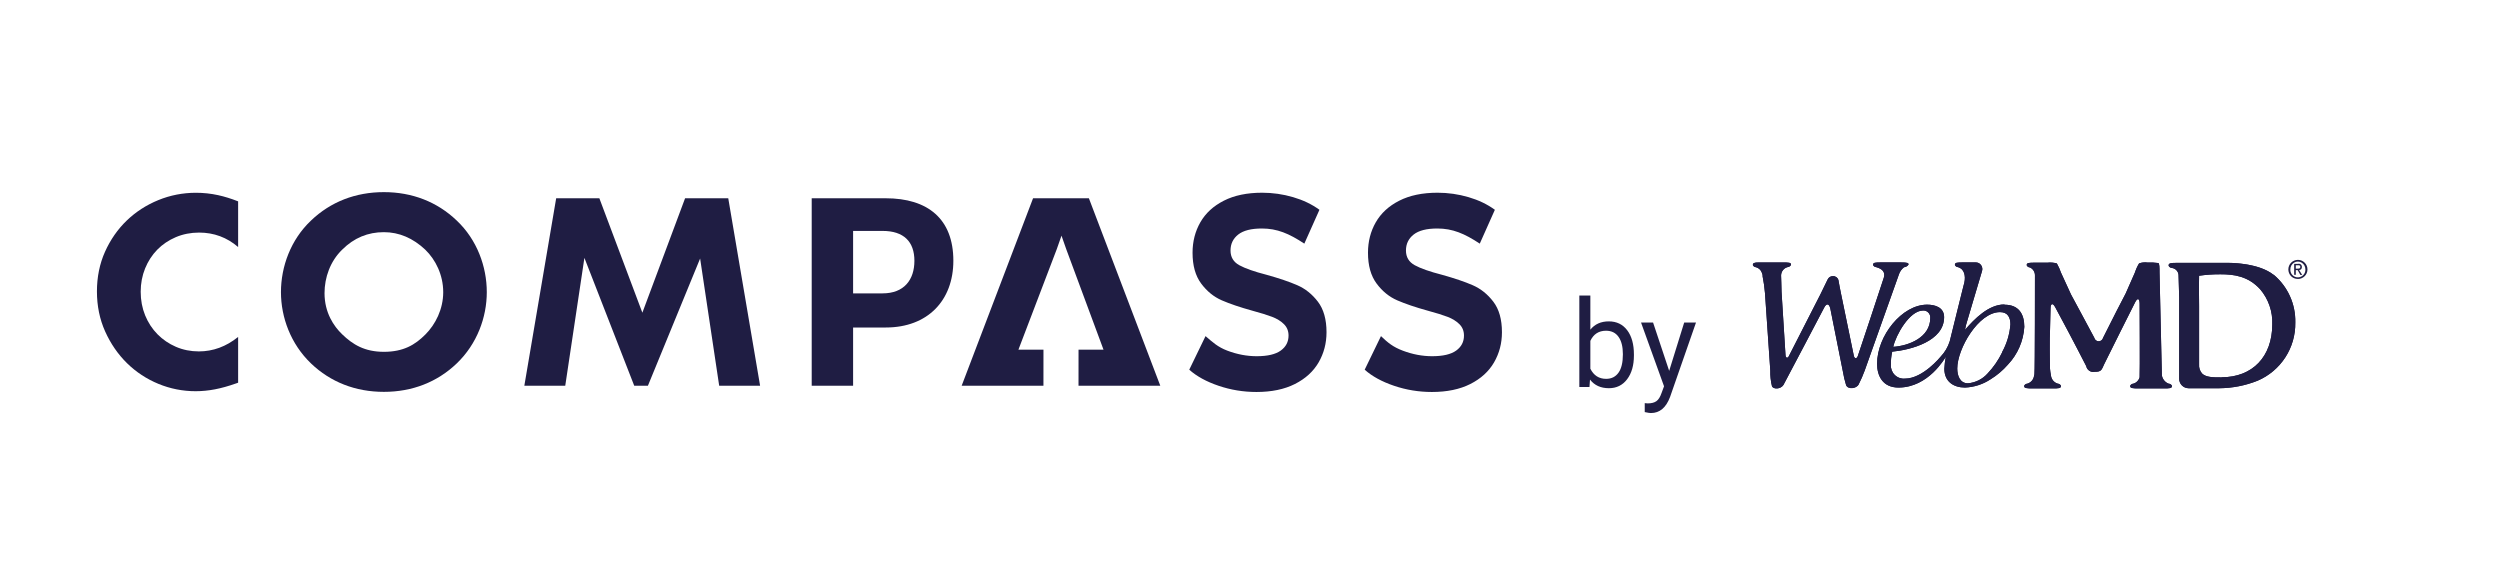 <svg width="345" height="81" viewBox="0 0 345 81" fill="none" xmlns="http://www.w3.org/2000/svg">
<path d="M27.041 26.602C25.238 26.602 23.488 26.944 21.843 27.617C20.196 28.291 18.73 29.241 17.486 30.438C16.243 31.636 15.235 33.083 14.492 34.741C13.752 36.39 13.377 38.234 13.377 40.222C13.377 42.21 13.758 44.067 14.51 45.74C15.267 47.424 16.282 48.898 17.527 50.119C18.771 51.34 20.23 52.3 21.863 52.973C23.495 53.646 25.225 53.987 27.005 53.987C27.873 53.987 28.766 53.9 29.659 53.728C30.558 53.556 31.546 53.279 32.596 52.907L32.862 52.813V46.495C31.223 47.823 29.404 48.494 27.439 48.494C26.313 48.494 25.248 48.28 24.275 47.859C23.306 47.441 22.449 46.856 21.727 46.121C21.005 45.387 20.433 44.51 20.027 43.516C19.622 42.523 19.416 41.428 19.416 40.258C19.416 39.114 19.622 38.03 20.027 37.037C20.432 36.045 20.998 35.174 21.709 34.45C22.42 33.727 23.278 33.148 24.26 32.728C25.247 32.309 26.328 32.096 27.475 32.096C29.521 32.096 31.326 32.766 32.862 34.09V27.788C31.9 27.409 30.971 27.121 30.094 26.93C29.098 26.712 28.071 26.602 27.041 26.602Z" fill="#1F1D43"/>
<path d="M94.542 27.361L89.286 41.437L88.646 43.152L88.002 41.439L82.711 27.361H76.752L72.359 53.228H78.005L80.267 38.134L80.648 35.587L81.584 37.987L87.522 53.228H89.413L95.673 37.975L96.617 35.676L96.985 38.134L99.247 53.228H104.893L100.499 27.361H94.542Z" fill="#1F1D43"/>
<path d="M122.226 27.361H112.015V53.228H117.728V45.796V45.195H118.414H122.242C128.033 45.195 131.563 41.451 131.563 35.984C131.563 30.192 128.025 27.361 122.226 27.361ZM121.798 40.485H118.414H117.728V39.343V32.552V31.867H118.414H121.798C124.729 31.867 126.188 33.357 126.188 35.989C126.188 38.62 124.758 40.485 121.798 40.485Z" fill="#1F1D43"/>
<path d="M142.562 27.361L132.71 53.228H135.668H138.781H143.995L143.998 48.255H140.12L140.215 49.112L145.84 34.366L146.487 32.522L147.134 34.366L152.614 49.142L152.8 48.255H148.838L148.835 53.228H154.048H157.161H160.119L150.267 27.361H142.562Z" fill="#1F1D43"/>
<path d="M63.022 50.161C60.332 52.731 56.892 54.076 52.974 54.076C49.057 54.076 45.617 52.731 42.927 50.161C40.118 47.472 38.772 43.794 38.772 40.315C38.772 36.795 40.118 33.078 42.927 30.429C45.617 27.858 49.057 26.514 52.974 26.514C56.892 26.514 60.332 27.858 63.022 30.429C65.832 33.078 67.177 36.795 67.177 40.315C67.177 43.794 65.832 47.472 63.022 50.161ZM47.211 34.463C45.563 36.064 44.785 38.305 44.785 40.455C44.785 43.154 46.067 45.029 47.211 46.126C48.675 47.544 50.32 48.551 52.974 48.551C55.675 48.551 57.274 47.59 58.692 46.172C60.111 44.755 61.164 42.65 61.164 40.318C61.164 37.94 60.111 35.835 58.692 34.463C56.999 32.862 55.08 32.039 52.974 32.039C50.778 32.039 48.858 32.816 47.211 34.463Z" fill="#1F1D43"/>
<path d="M168.169 53.239C166.487 52.669 165.136 51.929 164.117 51.018L166.364 46.383C167.34 47.219 168.044 47.89 169.389 48.397C170.735 48.904 172.08 49.157 173.425 49.157C174.923 49.157 176.029 48.897 176.745 48.378C177.461 47.859 177.819 47.169 177.819 46.307C177.819 45.675 177.607 45.15 177.184 44.732C176.761 44.314 176.219 43.979 175.557 43.725C174.895 43.472 174 43.193 172.872 42.889C171.136 42.409 169.715 41.927 168.608 41.446C167.502 40.966 166.552 40.193 165.761 39.13C164.968 38.066 164.572 36.648 164.572 34.875C164.572 33.331 164.93 31.932 165.647 30.678C166.363 29.425 167.442 28.432 168.885 27.698C170.327 26.963 172.091 26.595 174.174 26.595C175.627 26.595 177.049 26.799 178.437 27.204C179.826 27.609 181.041 28.191 182.083 28.951L179.998 33.622C177.893 32.23 176.246 31.533 174.141 31.533C172.665 31.533 171.575 31.812 170.87 32.369C170.165 32.926 169.812 33.66 169.812 34.572C169.812 35.483 170.22 36.161 171.033 36.604C171.847 37.047 173.089 37.484 174.76 37.914C176.495 38.395 177.917 38.877 179.023 39.358C180.13 39.838 181.079 40.598 181.871 41.636C182.663 42.675 183.059 44.08 183.059 45.852C183.059 47.371 182.695 48.757 181.969 50.011C181.242 51.264 180.151 52.258 178.698 52.992C177.244 53.726 175.476 54.094 173.393 54.094C171.592 54.094 169.85 53.809 168.169 53.239Z" fill="#1F1D43"/>
<path d="M192.379 53.239C190.697 52.669 189.346 51.929 188.327 51.018L190.574 46.383C191.545 47.317 192.254 47.89 193.599 48.397C194.945 48.904 196.29 49.157 197.635 49.157C199.132 49.157 200.239 48.897 200.955 48.378C201.671 47.859 202.029 47.169 202.029 46.307C202.029 45.675 201.817 45.15 201.394 44.732C200.971 44.314 200.429 43.979 199.767 43.725C199.105 43.472 198.21 43.193 197.082 42.889C195.346 42.409 193.925 41.927 192.818 41.446C191.712 40.966 190.762 40.193 189.971 39.13C189.178 38.066 188.782 36.648 188.782 34.875C188.782 33.331 189.14 31.932 189.857 30.678C190.573 29.425 191.652 28.432 193.095 27.698C194.537 26.963 196.301 26.595 198.384 26.595C199.837 26.595 201.259 26.799 202.647 27.204C204.036 27.609 205.251 28.191 206.293 28.951L204.208 33.622C202.103 32.23 200.456 31.533 198.351 31.533C196.875 31.533 195.785 31.812 195.08 32.369C194.375 32.926 194.022 33.66 194.022 34.572C194.022 35.483 194.429 36.161 195.243 36.604C196.057 37.047 197.299 37.484 198.97 37.914C200.705 38.395 202.127 38.877 203.233 39.358C204.34 39.838 205.289 40.598 206.081 41.636C206.873 42.675 207.269 44.08 207.269 45.852C207.269 47.371 206.905 48.757 206.179 50.011C205.452 51.264 204.361 52.258 202.908 52.992C201.454 53.726 199.686 54.094 197.603 54.094C195.801 54.094 194.06 53.809 192.379 53.239Z" fill="#1F1D43"/>
<path d="M225.481 49.06C225.481 50.419 225.168 51.51 224.544 52.335C223.919 53.16 223.079 53.572 222.026 53.572C220.903 53.572 220.034 53.175 219.419 52.381L219.346 53.408H217.948V40.784H219.469V45.493C220.083 44.731 220.93 44.35 222.01 44.35C223.091 44.35 223.938 44.758 224.555 45.575C225.173 46.391 225.481 47.509 225.481 48.928V49.06ZM223.959 48.887C223.959 47.852 223.759 47.051 223.359 46.487C222.959 45.922 222.383 45.641 221.632 45.641C220.629 45.641 219.908 46.106 219.469 47.038V50.883C219.935 51.815 220.661 52.281 221.648 52.281C222.378 52.281 222.945 51.999 223.35 51.435C223.757 50.871 223.959 50.021 223.959 48.887Z" fill="#1F1D43"/>
<path d="M230.346 51.18L232.418 44.514H234.047L230.469 54.779C229.916 56.259 229.036 57 227.83 57L227.541 56.975L226.974 56.868V55.634L227.386 55.668C227.901 55.668 228.302 55.563 228.591 55.356C228.878 55.147 229.115 54.766 229.302 54.213L229.638 53.308L226.465 44.514H228.126L230.346 51.18Z" fill="#1F1D43"/>
<path d="M299.252 52.943C298.775 52.748 298.431 52.321 298.34 51.814C298.34 51.501 298.015 37.61 298.015 37.61C298.015 36.917 298.015 36.371 297.846 36.3C297.361 36.231 296.872 36.209 296.383 36.231C295.983 36.169 295.573 36.21 295.192 36.348C294.942 36.762 294.743 37.202 294.595 37.66L293.34 40.509L292.111 42.878L290.226 46.613C290.16 46.895 289.909 47.096 289.619 47.099C289.328 47.098 289.077 46.896 289.011 46.613L287.036 42.932L285.799 40.637L284.43 37.656C284.276 37.205 284.079 36.77 283.846 36.355C283.418 36.235 282.972 36.199 282.53 36.25H280.841C280.011 36.25 279.634 36.25 279.691 36.627C279.778 36.794 279.947 36.902 280.136 36.91C280.562 37.106 280.832 37.537 280.822 38.007C280.822 38.319 280.822 50.973 280.754 51.531C280.761 51.627 280.744 51.724 280.705 51.814C280.656 52.342 280.293 52.788 279.785 52.943C279.596 52.952 279.427 53.06 279.34 53.227C279.283 53.581 279.668 53.603 280.498 53.603H283.243C284.072 53.603 284.457 53.603 284.407 53.227C284.319 53.06 284.151 52.953 283.962 52.943C283.453 52.789 283.086 52.343 283.031 51.814C282.969 51.497 282.924 51.178 282.899 50.856C282.899 50.163 282.858 48.972 282.866 48.244V47.999C282.866 47.306 282.866 46.116 282.907 45.388L282.975 42.555C282.975 41.862 283.284 41.763 283.619 42.392L285.472 45.859C285.81 46.489 287.586 49.888 287.9 50.524C287.951 50.784 288.102 51.012 288.321 51.162C288.542 51.312 288.815 51.365 289.076 51.308C290.007 51.308 290.007 51.06 290.392 50.227C290.671 49.616 294.645 41.721 294.645 41.721C294.965 41.085 295.248 41.145 295.267 41.862C295.267 41.862 295.315 51.482 295.267 51.919V52.062C295.159 52.486 294.835 52.822 294.415 52.943C294.227 52.954 294.058 53.061 293.97 53.227C293.917 53.581 294.298 53.603 295.131 53.603H298.559C299.395 53.603 299.773 53.603 299.724 53.227C299.628 53.055 299.449 52.947 299.252 52.943ZM306.59 52.077H306.424C305.436 52.077 304.414 52.077 303.883 51.542C303.585 51.195 303.438 50.743 303.475 50.287V42.305C303.475 40.667 303.433 39.894 303.475 38.051C304.451 37.911 305.437 37.845 306.424 37.851C308.309 37.851 310.251 38.108 311.914 39.932C313.055 41.283 313.648 43.015 313.573 44.782C313.565 49.239 310.828 52.062 306.59 52.062V52.077ZM313.754 37.927C311.571 36.19 307.435 36.276 307.435 36.276H300.341C299.512 36.276 299.211 36.333 299.278 36.695C299.369 36.86 299.537 36.965 299.724 36.978C300.211 37.04 300.589 37.431 300.636 37.92C300.636 38.519 300.727 40.387 300.727 41.039V52.269C300.724 52.985 301.3 53.568 302.016 53.577H306.254C308.063 53.562 309.853 53.213 311.533 52.544C314.75 51.175 316.815 47.993 316.751 44.5C316.807 41.965 315.71 39.541 313.765 37.912L313.754 37.927Z" fill="#1F1D43"/>
<path d="M303.883 51.541C303.585 51.195 303.438 50.743 303.475 50.287V42.306C303.475 40.666 303.434 39.895 303.475 38.051C304.451 37.912 305.438 37.845 306.424 37.852C308.31 37.852 310.252 38.107 311.914 39.932C313.057 41.283 313.648 43.013 313.574 44.781C313.566 49.239 310.828 52.062 306.591 52.062V52.077H306.424C305.436 52.077 304.415 52.077 303.883 51.541ZM307.435 36.277H300.343C299.513 36.277 299.211 36.334 299.28 36.696C299.369 36.86 299.537 36.965 299.725 36.978C300.211 37.041 300.589 37.432 300.636 37.919C300.636 38.52 300.727 40.387 300.727 41.04V52.27C300.724 52.985 301.301 53.569 302.017 53.578H306.254C308.064 53.563 309.853 53.211 311.533 52.544C314.751 51.176 316.815 47.993 316.753 44.499C316.809 41.964 315.71 39.541 313.767 37.912L313.755 37.927C311.769 36.348 308.166 36.276 307.531 36.276C307.469 36.276 307.435 36.277 307.435 36.277ZM295.192 36.349C294.944 36.761 294.743 37.2 294.597 37.66L293.34 40.509L292.111 42.879L290.227 46.614C290.161 46.895 289.909 47.096 289.619 47.099C289.328 47.097 289.077 46.896 289.012 46.614L287.037 42.931L285.799 40.637L284.431 37.656C284.276 37.206 284.079 36.771 283.847 36.356C283.419 36.236 282.972 36.199 282.53 36.25H280.841C280.012 36.25 279.634 36.25 279.691 36.627C279.778 36.794 279.947 36.902 280.137 36.909C280.562 37.107 280.832 37.537 280.822 38.006C280.822 38.318 280.822 50.974 280.754 51.532C280.762 51.627 280.744 51.725 280.705 51.814C280.657 52.342 280.294 52.788 279.785 52.943C279.598 52.953 279.427 53.06 279.342 53.226C279.284 53.58 279.668 53.603 280.498 53.603H283.244C284.073 53.603 284.457 53.603 284.409 53.226C284.32 53.06 284.151 52.953 283.964 52.943C283.454 52.789 283.086 52.343 283.033 51.814C282.969 51.497 282.924 51.177 282.899 50.856C282.899 50.162 282.858 48.972 282.866 48.245V48.001C282.866 47.307 282.866 46.116 282.908 45.388L282.975 42.555C282.975 41.862 283.284 41.762 283.619 42.392L285.472 45.858C285.81 46.49 287.588 49.888 287.9 50.525C287.951 50.785 288.102 51.012 288.322 51.161C288.542 51.312 288.816 51.365 289.076 51.308C290.007 51.308 290.007 51.059 290.392 50.227C290.671 49.616 294.645 41.721 294.645 41.721C294.966 41.085 295.249 41.146 295.267 41.862C295.267 41.862 295.316 51.482 295.267 51.919V52.062C295.16 52.486 294.835 52.821 294.415 52.943C294.227 52.954 294.06 53.061 293.97 53.226C293.918 53.58 294.298 53.603 295.131 53.603H298.559C299.395 53.603 299.773 53.603 299.725 53.226C299.628 53.055 299.449 52.947 299.252 52.943C298.775 52.748 298.431 52.322 298.34 51.814C298.34 51.501 298.015 37.611 298.015 37.611C298.015 36.917 298.015 36.371 297.846 36.299C297.361 36.231 296.873 36.209 296.383 36.231C296.261 36.212 296.139 36.204 296.018 36.204C295.737 36.204 295.458 36.252 295.192 36.349Z" fill="#1F1D43"/>
<path d="M276.302 48.621C275.786 49.691 275.108 50.673 274.292 51.534C273.593 52.323 272.616 52.81 271.566 52.895C270.465 52.895 270.103 51.824 270.103 50.852C270.103 48.131 273.029 43.071 276 43.071C277.101 43.071 277.437 43.847 277.437 44.77C277.332 46.117 276.94 47.426 276.283 48.607L276.302 48.621ZM265.367 42.852C265.649 42.83 265.927 42.937 266.121 43.143C266.31 43.345 266.402 43.62 266.374 43.896C266.374 46.534 263.475 47.714 261.269 47.864C261.616 46.255 263.512 42.852 265.378 42.852H265.367ZM276.589 42.016C274.436 42.016 272.472 44.009 271.174 45.516C271.244 45.082 271.351 44.655 271.491 44.239L273.505 37.456C273.614 37.167 273.572 36.841 273.392 36.589C273.214 36.337 272.919 36.194 272.611 36.213H270.914C270.103 36.213 269.727 36.213 269.783 36.589C269.868 36.754 270.035 36.86 270.22 36.869C271.027 37.102 271.294 37.998 271.079 39.006C271.079 38.926 269.066 47.088 269.066 47.088C268.815 47.89 268.381 48.625 267.8 49.232C267.8 49.232 265.363 52.246 262.898 52.246C262.377 52.298 261.861 52.117 261.487 51.753C261.109 51.385 260.91 50.873 260.941 50.347C260.93 49.737 260.992 49.128 261.125 48.531C263.69 48.287 268.289 47.088 268.289 43.768C268.289 42.407 267.023 42.042 265.944 42.042C262.468 42.042 259.036 46.342 259.036 50.204C259.036 51.833 259.791 53.483 261.989 53.483C266.136 53.483 268.399 49.401 268.52 49.247C268.413 49.788 268.347 50.335 268.319 50.887C268.319 52.661 269.594 53.483 271.17 53.483C272.422 53.433 273.635 53.041 274.681 52.352C275.585 51.799 276.398 51.112 277.094 50.313C278.435 48.895 279.236 47.053 279.356 45.106C279.356 43.297 278.557 42.053 276.637 42.053L276.589 42.016ZM262.023 37.946C262.149 37.525 262.404 37.152 262.75 36.88C262.996 36.859 263.221 36.732 263.365 36.533C263.425 36.281 263.206 36.213 262.321 36.213H259.621C258.81 36.213 258.434 36.213 258.49 36.589C258.578 36.752 258.743 36.857 258.927 36.869C259.681 37.084 260.213 37.486 259.971 38.304C259.73 39.121 256.379 49.127 256.379 49.127C256.249 49.503 255.922 49.59 255.82 49.051L254.082 40.63C253.934 39.951 253.773 39.05 253.704 38.661C253.614 38.324 253.302 38.092 252.951 38.104C252.638 38.097 252.351 38.276 252.219 38.561C252 39.032 251.551 39.92 251.243 40.569L246.846 49.176C246.665 49.492 246.436 49.397 246.401 49.017L245.855 40.282C245.855 39.601 245.787 38.24 245.79 38.022C245.793 37.471 246.166 36.993 246.699 36.857C246.892 36.843 247.065 36.73 247.155 36.559C247.208 36.213 246.812 36.22 246.002 36.22H242.654C242.114 36.22 241.862 36.295 241.899 36.597C241.984 36.761 242.149 36.866 242.333 36.876C242.681 36.974 242.965 37.225 243.105 37.558C243.155 37.679 243.199 37.799 243.238 37.935V38.12C243.395 38.895 243.505 39.679 243.569 40.467L244.301 51.136C244.282 51.866 244.361 52.595 244.535 53.305C244.742 53.746 245.722 53.72 246.111 53.128C246.22 52.958 251.74 42.446 251.74 42.446C252.065 41.82 252.412 41.877 252.582 42.57L254.312 51.236C254.418 51.882 254.568 52.518 254.76 53.143C254.995 53.768 256.178 53.659 256.492 53.049C256.811 52.425 257.091 51.782 257.332 51.123C257.332 51.123 261.839 38.5 262.023 37.946Z" fill="#1F1D43"/>
<path d="M259.621 36.214C258.81 36.214 258.432 36.214 258.489 36.589C258.576 36.753 258.742 36.857 258.926 36.868C259.68 37.083 260.213 37.486 259.971 38.305C259.729 39.122 256.377 49.127 256.377 49.127C256.249 49.503 255.922 49.59 255.819 49.052L254.081 40.629C253.934 39.951 253.772 39.05 253.704 38.662C253.614 38.323 253.3 38.092 252.95 38.105C252.637 38.097 252.351 38.276 252.219 38.56C252 39.031 251.551 39.921 251.242 40.568L246.846 49.176C246.664 49.491 246.436 49.398 246.401 49.018L245.854 40.282C245.854 39.6 245.787 38.24 245.789 38.021C245.791 37.471 246.166 36.992 246.699 36.857C246.892 36.842 247.063 36.73 247.154 36.559C247.207 36.214 246.812 36.22 246 36.22H242.654C242.114 36.22 241.861 36.294 241.899 36.596C241.982 36.76 242.149 36.866 242.332 36.876C242.68 36.974 242.965 37.225 243.105 37.558C243.155 37.678 243.199 37.799 243.237 37.936V38.119C243.395 38.895 243.505 39.679 243.569 40.466L244.3 51.135C244.282 51.866 244.361 52.596 244.533 53.304C244.741 53.747 245.722 53.721 246.111 53.129C246.22 52.959 251.739 42.446 251.739 42.446C252.063 41.819 252.412 41.877 252.581 42.57L254.312 51.236C254.417 51.882 254.567 52.519 254.76 53.144C254.995 53.769 256.178 53.66 256.492 53.05C256.81 52.425 257.091 51.781 257.332 51.124C257.332 51.124 261.837 38.5 262.021 37.947C262.149 37.524 262.403 37.151 262.75 36.879C262.995 36.86 263.22 36.733 263.364 36.533C263.425 36.281 263.206 36.214 262.32 36.214H259.621ZM270.102 50.853C270.102 48.132 273.029 43.071 276 43.071C277.101 43.071 277.437 43.847 277.437 44.77C277.332 46.117 276.938 47.425 276.283 48.607L276.301 48.622C275.786 49.69 275.107 50.673 274.292 51.535C273.593 52.323 272.616 52.81 271.565 52.895C270.465 52.895 270.102 51.825 270.102 50.853ZM266.12 43.143C266.309 43.346 266.402 43.62 266.374 43.897C266.374 46.534 263.475 47.714 261.268 47.865C261.615 46.256 263.511 42.853 265.378 42.853H265.367C265.649 42.831 265.926 42.936 266.12 43.143ZM272.61 36.214H270.914C270.102 36.214 269.725 36.214 269.783 36.589C269.867 36.754 270.034 36.86 270.219 36.868C271.027 37.102 271.294 37.999 271.079 39.005C271.079 38.926 269.065 47.087 269.065 47.087C268.815 47.89 268.381 48.626 267.798 49.232C267.798 49.232 265.363 52.247 262.897 52.247C262.377 52.298 261.861 52.117 261.487 51.753C261.109 51.386 260.91 50.873 260.94 50.347C260.93 49.736 260.992 49.127 261.125 48.531C263.689 48.286 268.288 47.087 268.288 43.767C268.288 42.408 267.023 42.042 265.944 42.042C262.468 42.042 259.035 46.342 259.035 50.205C259.035 51.832 259.79 53.482 261.989 53.482C266.136 53.482 268.399 49.401 268.52 49.247C268.413 49.788 268.345 50.336 268.319 50.886C268.319 52.661 269.594 53.482 271.17 53.482C272.421 53.432 273.635 53.041 274.679 52.352C275.583 51.8 276.398 51.112 277.094 50.314C278.435 48.895 279.234 47.053 279.355 45.106C279.355 43.297 278.557 42.053 276.636 42.053L276.588 42.016C274.435 42.016 272.47 44.01 271.174 45.517C271.244 45.083 271.35 44.656 271.489 44.238L273.503 37.457C273.613 37.166 273.571 36.842 273.39 36.589C273.225 36.351 272.954 36.211 272.664 36.211C272.647 36.211 272.628 36.212 272.61 36.214Z" fill="#1F1D43"/>
<path d="M316.82 36.603H317.126C317.285 36.603 317.447 36.603 317.447 36.83C317.447 37.056 317.278 37.074 317.07 37.074H316.82V36.603ZM317.133 36.412H316.595V37.919H316.82V37.274H317.074L317.45 37.941H317.703L317.28 37.267C317.388 37.267 317.489 37.221 317.56 37.142C317.633 37.062 317.67 36.956 317.662 36.848C317.67 36.713 317.613 36.58 317.511 36.49C317.437 36.428 317.344 36.395 317.249 36.395C317.21 36.395 317.172 36.4 317.133 36.412ZM316.067 37.298C316.064 37.256 316.064 37.215 316.067 37.172C316.065 36.792 316.262 36.439 316.586 36.242C316.906 36.049 317.305 36.049 317.624 36.242C317.949 36.439 318.148 36.792 318.144 37.172C318.179 37.746 317.741 38.238 317.168 38.273C317.147 38.274 317.126 38.276 317.105 38.276C316.558 38.276 316.1 37.851 316.067 37.298ZM315.792 37.161C315.791 37.165 315.791 37.169 315.791 37.172C315.79 37.524 315.925 37.861 316.169 38.114C316.412 38.359 316.743 38.494 317.089 38.491L317.092 38.499C317.821 38.509 318.42 37.928 318.43 37.199C318.441 36.47 317.859 35.872 317.131 35.862C317.125 35.862 317.118 35.862 317.112 35.862C316.391 35.862 315.802 36.439 315.792 37.161Z" fill="#1F1D43"/>
</svg>
